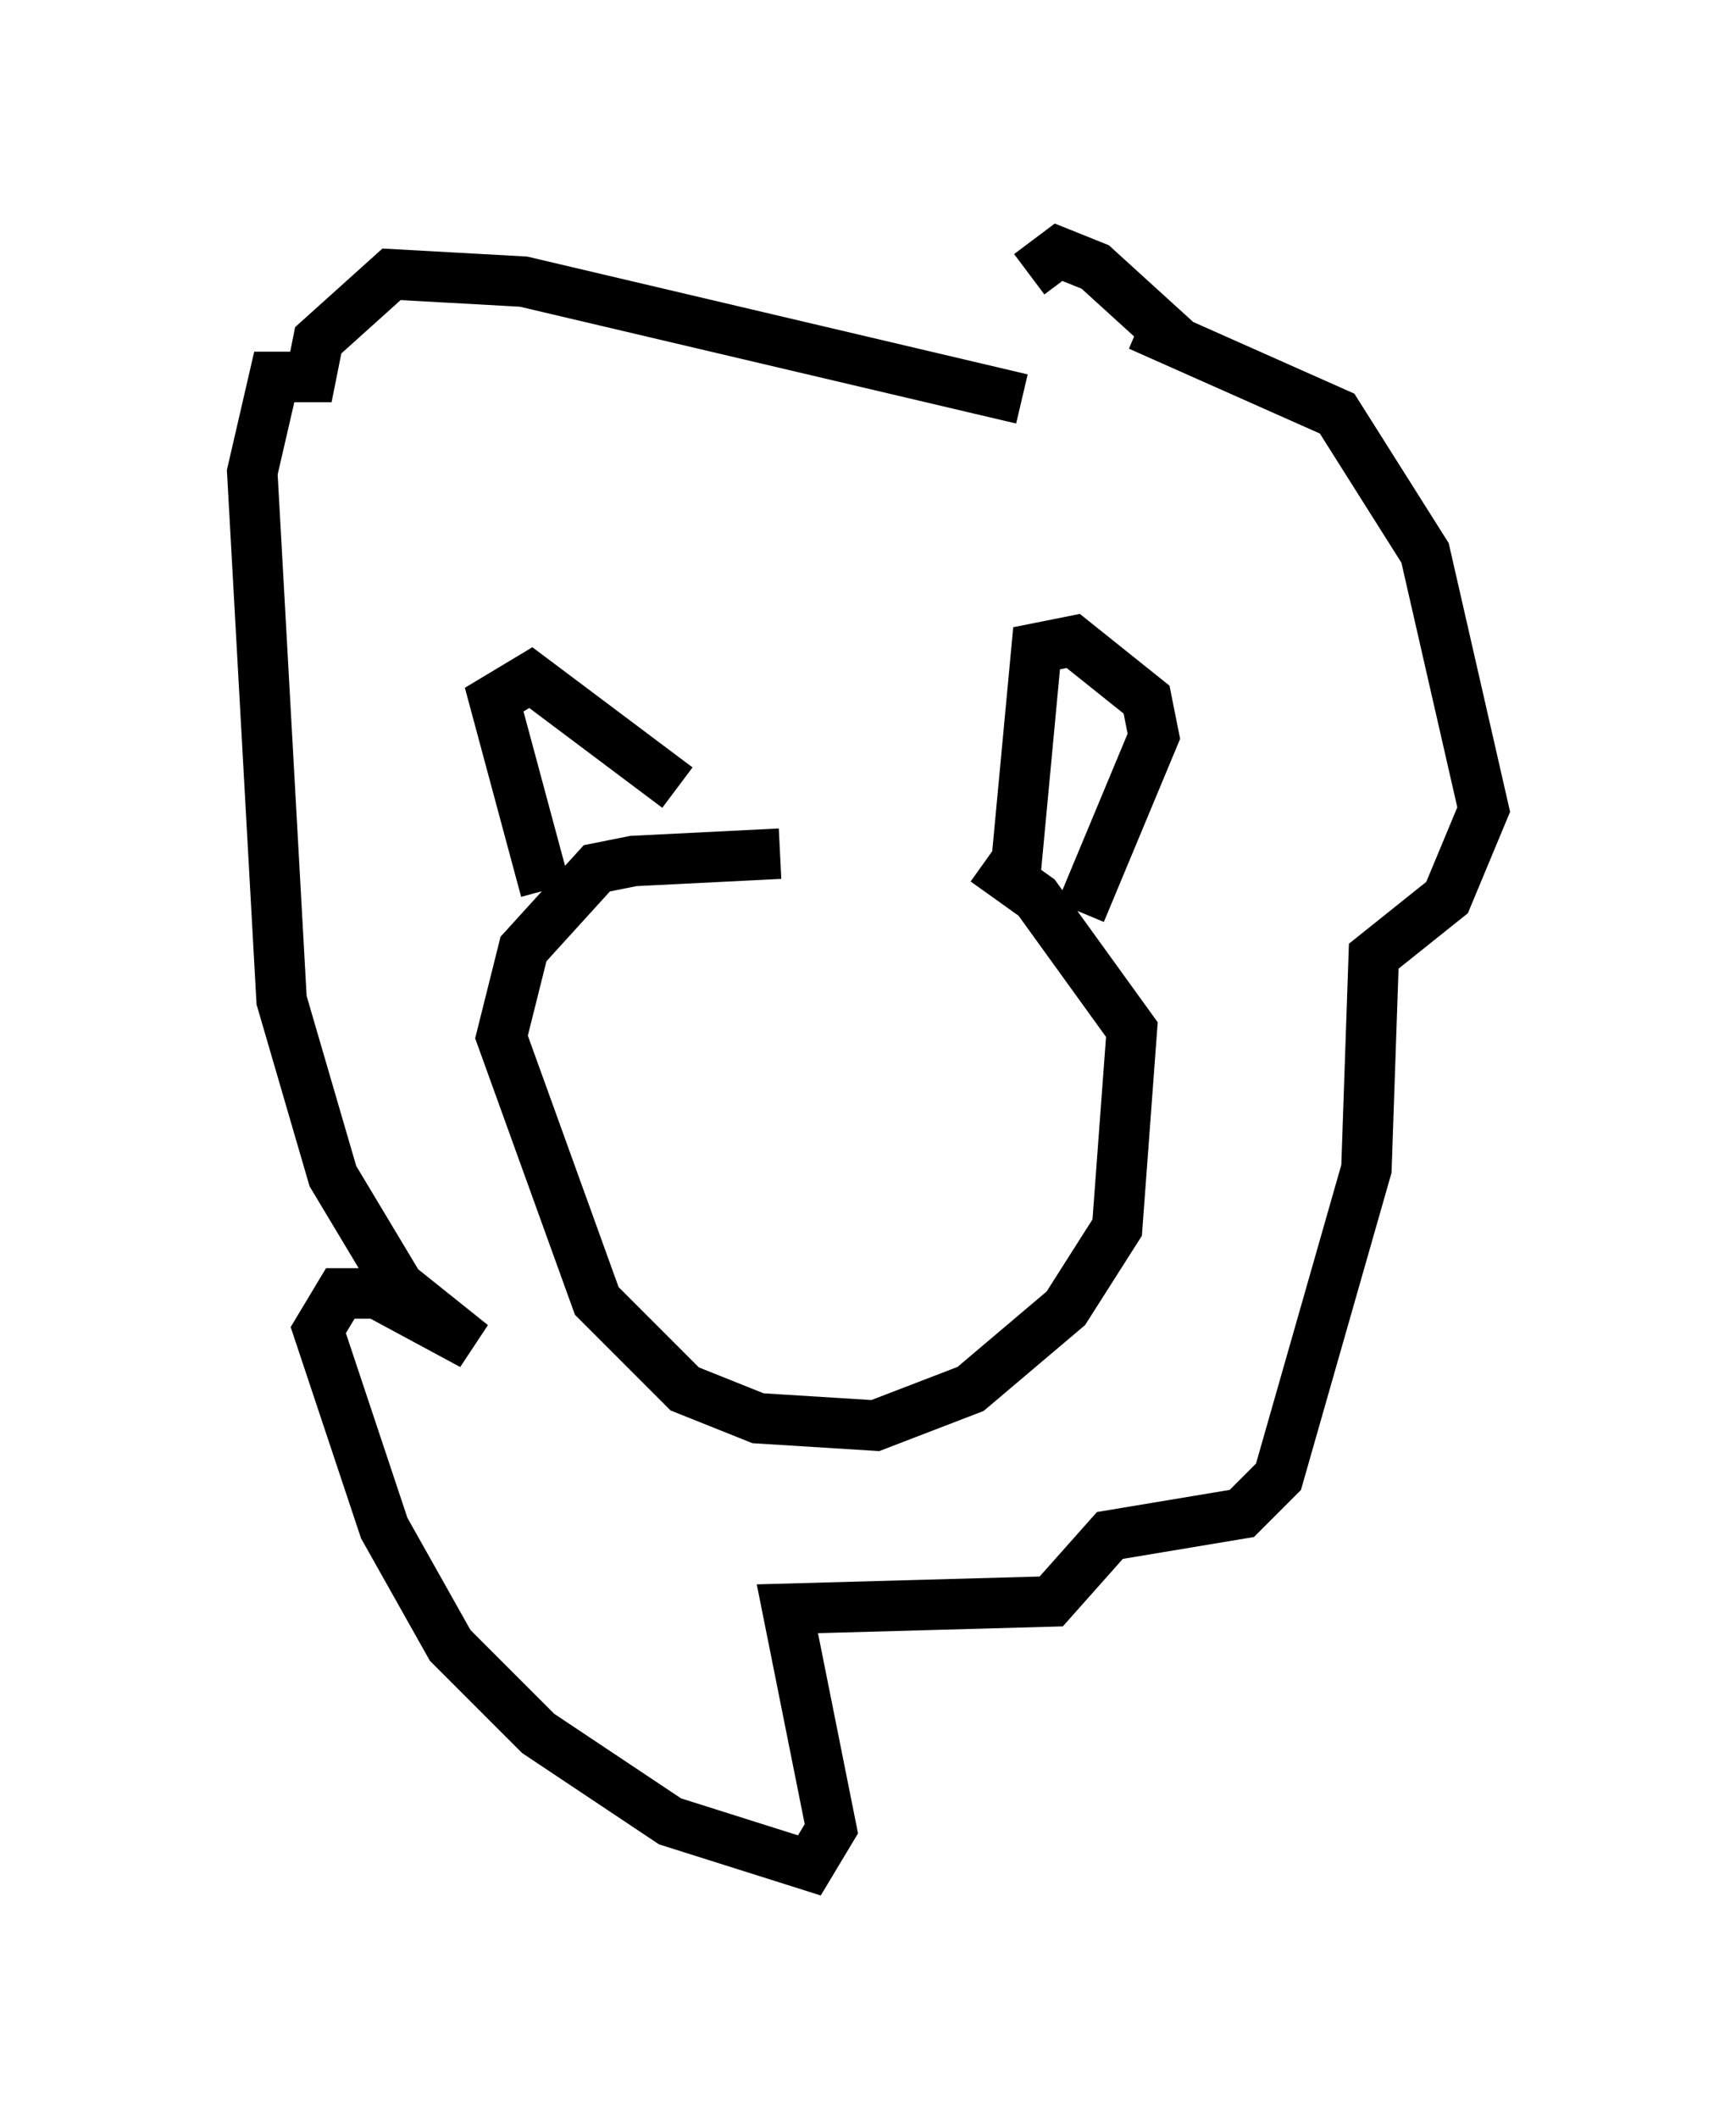 <?xml version="1.0" encoding="utf-8" ?>
<svg baseProfile="full" height="41.955" version="1.1" width="34.402" xmlns="http://www.w3.org/2000/svg" xmlns:ev="http://www.w3.org/2001/xml-events" xmlns:xlink="http://www.w3.org/1999/xlink"><defs /><rect fill="white" height="41.955" width="34.402" x="0" y="0" /><path d="M21.559, 17.637 m-6.101, -0.726 l-2.905, 0.145 -0.726, 0.145 l-1.453, 1.598 -0.436, 1.743 l1.888, 5.229 1.743, 1.743 l1.453, 0.581 2.324, 0.145 l1.888, -0.726 1.888, -1.598 l1.017, -1.598 0.291, -3.922 l-1.888, -2.615 -1.017, -0.726 m-8.715, 0.581 l-1.017, -3.777 0.726, -0.436 l2.905, 2.179 m6.682, 1.888 l0.436, -4.648 0.726, -0.145 l1.453, 1.162 0.145, 0.726 l-1.453, 3.486 m-1.162, -10.168 l-9.877, -2.324 -2.615, -0.145 l-1.453, 1.307 -0.145, 0.726 l-0.726, 0.0 -0.436, 1.888 l0.581, 10.458 1.017, 3.486 l1.307, 2.179 1.453, 1.162 l-1.888, -1.017 -0.726, 0.0 l-0.436, 0.726 1.307, 3.922 l1.307, 2.324 1.743, 1.743 l2.615, 1.743 2.76, 0.872 l0.436, -0.726 -0.872, -4.358 l5.229, -0.145 1.162, -1.307 l2.615, -0.436 0.726, -0.726 l1.743, -6.101 0.145, -4.212 l1.453, -1.162 0.726, -1.743 l-1.162, -5.084 -1.743, -2.76 l-3.922, -1.743 0.726, 0.291 l-1.598, -1.453 -0.726, -0.291 l-0.581, 0.436 m-4.648, 14.816 " fill="none" stroke="black" stroke-width="1" /></svg>